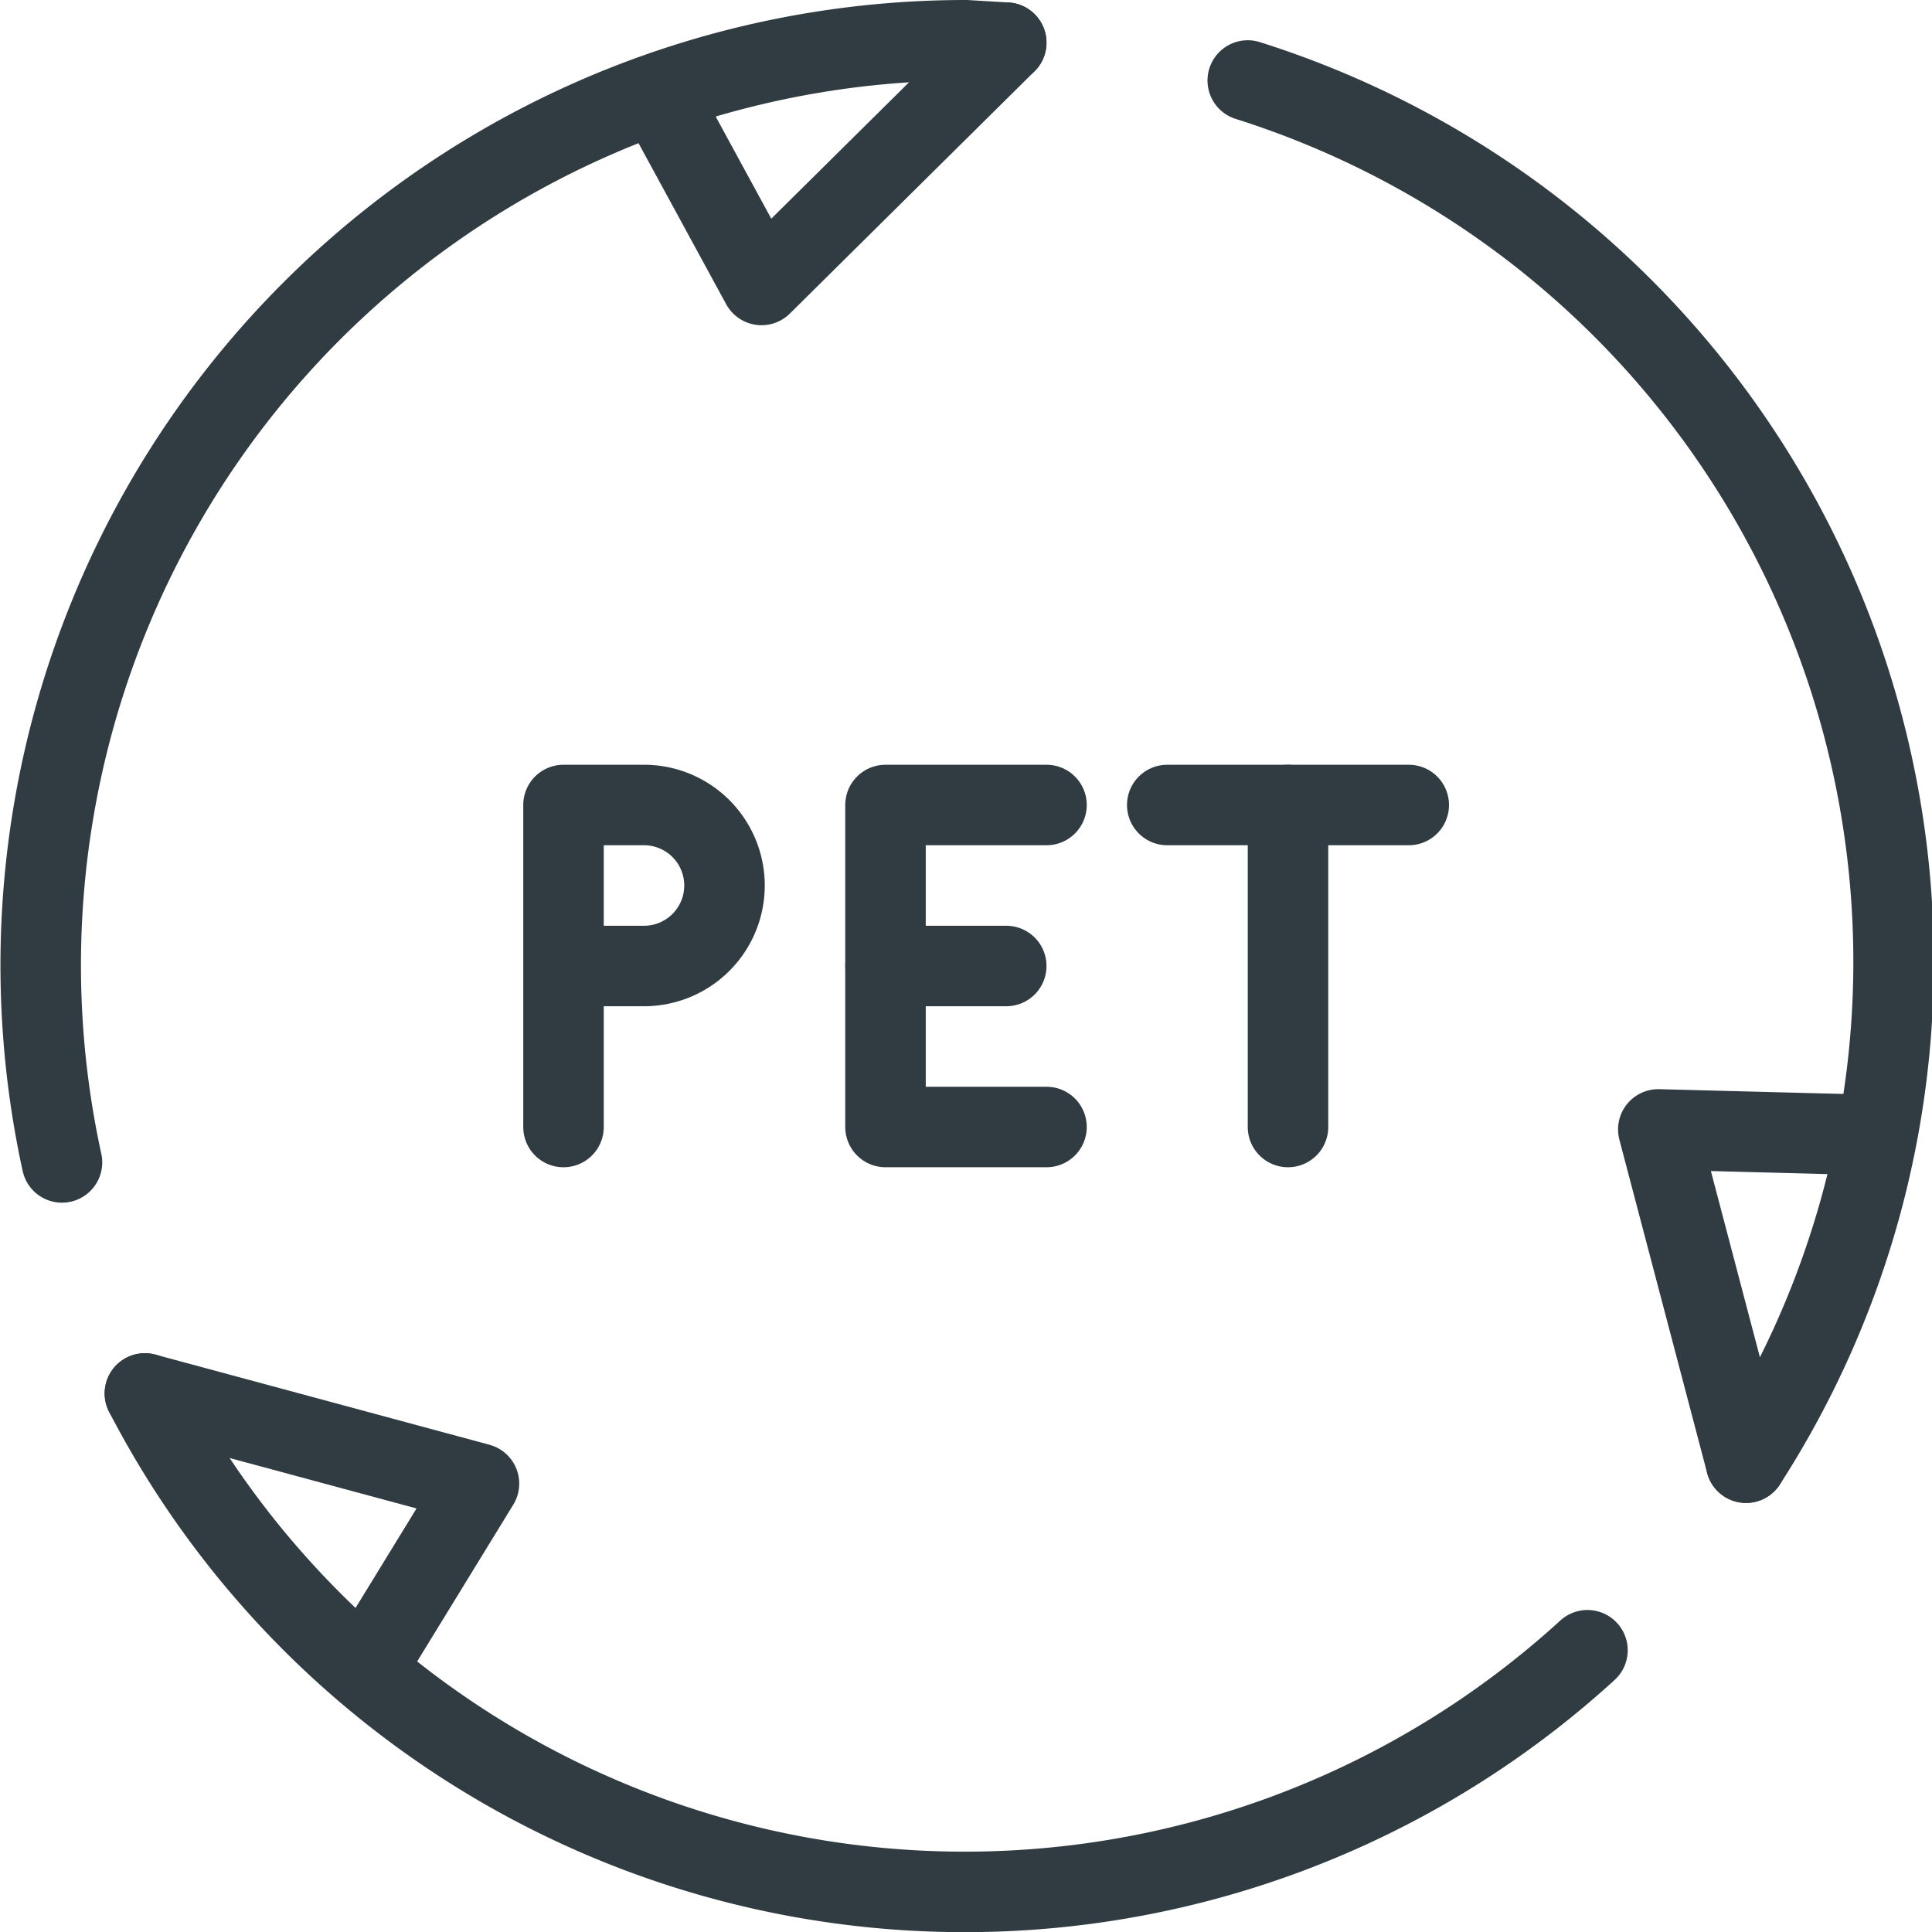 <svg xmlns="http://www.w3.org/2000/svg" viewBox="0 0 24 24">
  <title>Recycle PET</title>
  <g id="Recycle_PET" data-name="Recycle PET">
    <g id="_Group_" data-name="&lt;Group&gt;">
      <polyline id="_Path_" data-name="&lt;Path&gt;" points="13 14 11 14 11 10 13 10" style="fill: none;stroke: #303c42;stroke-linecap: round;stroke-linejoin: round"/>
      <path id="_Path_2" data-name="&lt;Path&gt;" d="M7,14V10H8a1,1,0,0,1,1,1H9a1,1,0,0,1-1,1H7" style="fill: none;stroke: #303c42;stroke-linecap: round;stroke-linejoin: round"/>
      <line id="_Path_3" data-name="&lt;Path&gt;" x1="11" y1="12" x2="12.5" y2="12" style="fill: none;stroke: #303c42;stroke-linecap: round;stroke-linejoin: round"/>
      <line id="_Path_4" data-name="&lt;Path&gt;" x1="14.5" y1="10" x2="17.5" y2="10" style="fill: none;stroke: #303c42;stroke-linecap: round;stroke-linejoin: round"/>
      <line id="_Path_5" data-name="&lt;Path&gt;" x1="16" y1="10" x2="16" y2="14" style="fill: none;stroke: #303c42;stroke-linecap: round;stroke-linejoin: round"/>
      <g id="_Group_2" data-name="&lt;Group&gt;">
        <polyline id="_Path_6" data-name="&lt;Path&gt;" points="12.5 0.53 9.46 3.54 8.17 1.17" style="fill: none;stroke: #303c42;stroke-linecap: round;stroke-linejoin: round"/>
        <polyline id="_Path_7" data-name="&lt;Path&gt;" points="1.8 17.31 5.95 18.43 4.54 20.73" style="fill: none;stroke: #303c42;stroke-linecap: round;stroke-linejoin: round"/>
        <polyline id="_Path_8" data-name="&lt;Path&gt;" points="21.69 18.17 20.6 14.03 23.29 14.1" style="fill: none;stroke: #303c42;stroke-linecap: round;stroke-linejoin: round"/>
        <path id="_Path_9" data-name="&lt;Path&gt;" d="M1.8,17.31A11.47,11.47,0,0,0,19.72,20.5" style="fill: none;stroke: #303c42;stroke-linecap: round;stroke-linejoin: round"/>
        <path id="_Path_10" data-name="&lt;Path&gt;" d="M12.5.53,12,.5A11.49,11.49,0,0,0,.77,14.44" style="fill: none;stroke: #303c42;stroke-linecap: round;stroke-linejoin: round"/>
        <path id="_Path_11" data-name="&lt;Path&gt;" d="M21.69,18.17A11.48,11.48,0,0,0,15.5,1" style="fill: none;stroke: #303c42;stroke-linecap: round;stroke-linejoin: round"/>
      </g>
    </g>
  </g>
</svg>
